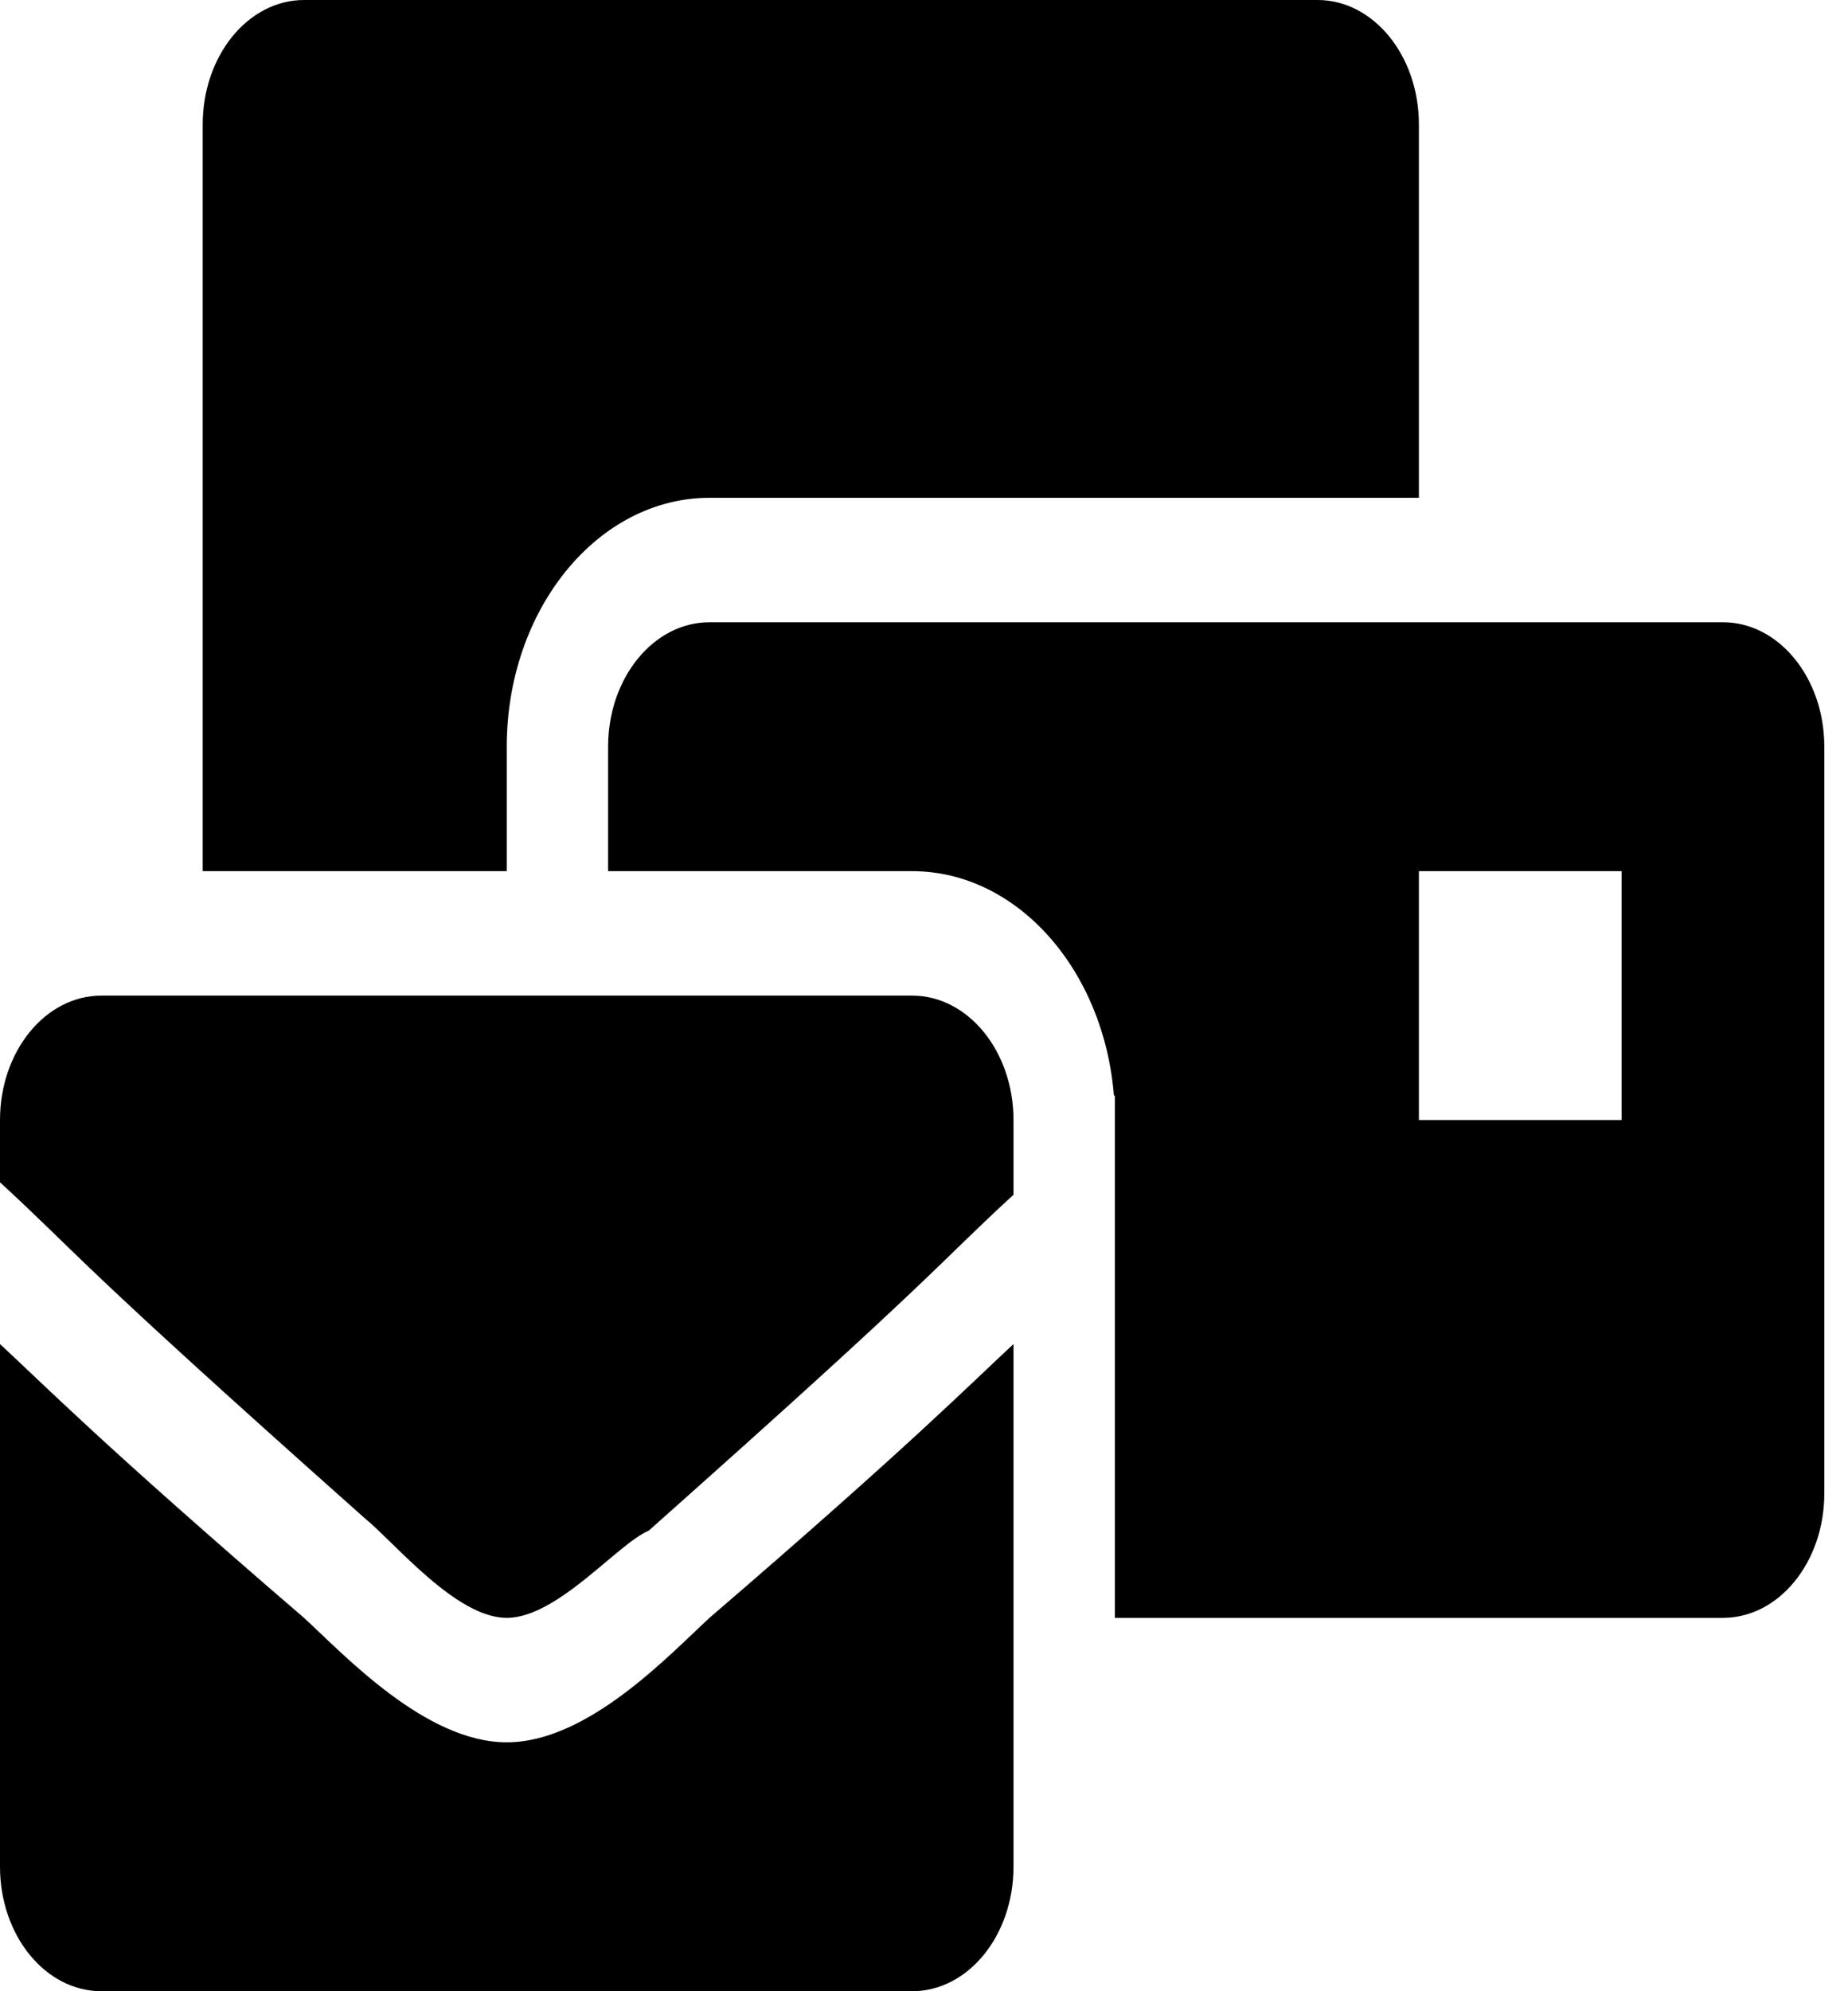<svg width="65" height="70" viewBox="0 0 65 70" fill="none" xmlns="http://www.w3.org/2000/svg">
    <g clip-path="url(#clip0)">
        <path d="M17.824 61.25C14.972 61.25 12.12 58.188 10.694 56.875C3.565 50.75 1.426 48.562 0 47.25V65.625C0 68.041 1.596 70 3.565 70H32.083C34.052 70 35.648 68.041 35.648 65.625V47.25C34.222 48.562 32.083 50.75 24.954 56.875C23.528 58.188 20.676 61.25 17.824 61.25ZM32.083 35H3.565C1.596 35 0 36.959 0 39.375V41.562C2.852 44.188 2.495 44.188 12.833 53.375C13.903 54.25 16.042 56.875 17.824 56.875C19.607 56.875 21.745 54.25 22.815 53.812C33.153 44.625 32.796 44.625 35.648 42V39.375C35.648 36.959 34.052 35 32.083 35ZM60.602 21.875H24.954C22.985 21.875 21.389 23.834 21.389 26.25V30.625H32.083C35.783 30.625 38.833 34.1 39.181 38.53L39.213 38.5V56.875H60.602C62.57 56.875 64.167 54.916 64.167 52.5V26.25C64.167 23.834 62.57 21.875 60.602 21.875ZM57.037 39.375H49.907V30.625H57.037V39.375ZM17.824 26.25C17.824 21.425 21.022 17.5 24.954 17.5H49.907V4.375C49.907 1.959 48.311 0 46.343 0H10.694C8.726 0 7.13 1.959 7.13 4.375V30.625H17.824V26.25Z" fill="black"/>
    </g>
    <defs>
        <clipPath id="clip0">
            <rect width="64.167" height="70" fill="white"/>
        </clipPath>
    </defs>
</svg>
